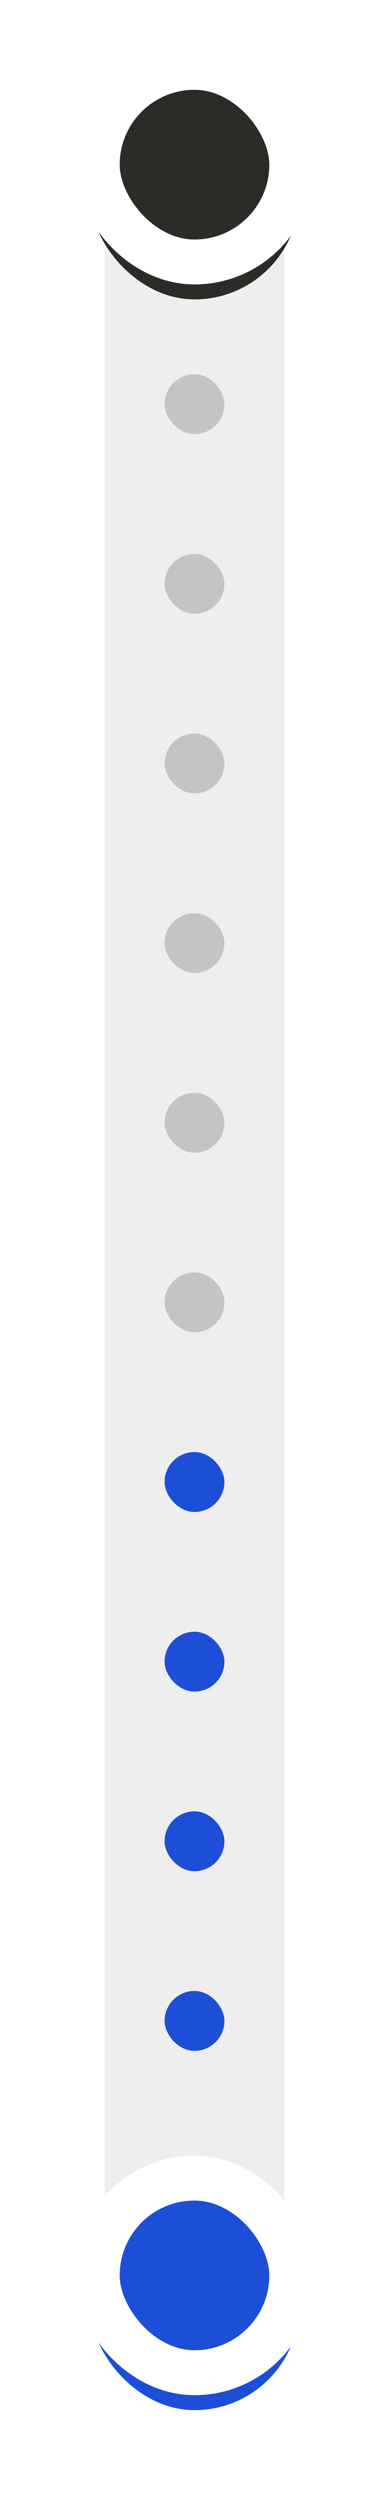 <?xml version="1.0" encoding="utf-8"?>
<svg width="26" height="167" viewBox="0 0 26 167" fill="none" xmlns="http://www.w3.org/2000/svg">
  <rect x="7" y="5" width="12" height="151" rx="6" fill="#EEEEEE"/>
  <g filter="url(#filter0_f_115_1118)">
    <rect x="6" y="6" width="14" height="14" rx="7" fill="#292C27"/>
  </g>
  <rect x="6.5" y="4.5" width="13" height="13" rx="6.5" fill="#292C27" stroke="white" stroke-width="3"/>
  <rect x="11" y="25" width="4" height="4" rx="2" fill="#C4C4C4"/>
  <rect x="11" y="37" width="4" height="4" rx="2" fill="#C4C4C4"/>
  <rect x="11" y="49" width="4" height="4" rx="2" fill="#C4C4C4"/>
  <rect x="11" y="61" width="4" height="4" rx="2" fill="#C4C4C4"/>
  <rect x="11" y="73" width="4" height="4" rx="2" fill="#C4C4C4"/>
  <rect x="11" y="85" width="4" height="4" rx="2" fill="#C4C4C4"/>
  <rect x="11" y="97" width="4" height="4" rx="2" style="fill: rgb(29, 78, 216);"/>
  <rect x="11" y="109" width="4" height="4" rx="2" style="fill: rgb(29, 78, 216); paint-order: fill;"/>
  <rect x="11" y="121" width="4" height="4" rx="2" style="fill: rgb(29, 78, 216); paint-order: fill;"/>
  <rect x="11" y="133" width="4" height="4" rx="2" style="fill: rgb(29, 78, 216); paint-order: fill;"/>
  <g filter="url(#filter1_f_115_1118)">
    <rect x="6" y="147" width="14" height="14" rx="7" style="paint-order: fill; fill: rgb(29, 78, 216);"/>
  </g>
  <rect x="6.5" y="145.5" width="13" height="13" rx="6.5" stroke-width="3" stroke="white" style="fill: rgb(29, 78, 216); paint-order: fill;"/>
  <defs>
    <filter id="filter0_f_115_1118" x="0" y="0" width="26" height="26" filterUnits="userSpaceOnUse" color-interpolation-filters="sRGB">
      <feFlood flood-opacity="0" result="BackgroundImageFix"/>
      <feBlend mode="normal" in="SourceGraphic" in2="BackgroundImageFix" result="shape"/>
      <feGaussianBlur stdDeviation="3" result="effect1_foregroundBlur_115_1118"/>
    </filter>
    <filter id="filter1_f_115_1118" x="0" y="141" width="26" height="26" filterUnits="userSpaceOnUse" color-interpolation-filters="sRGB">
      <feFlood flood-opacity="0" result="BackgroundImageFix"/>
      <feBlend mode="normal" in="SourceGraphic" in2="BackgroundImageFix" result="shape"/>
      <feGaussianBlur stdDeviation="3" result="effect1_foregroundBlur_115_1118"/>
    </filter>
  </defs>
</svg>